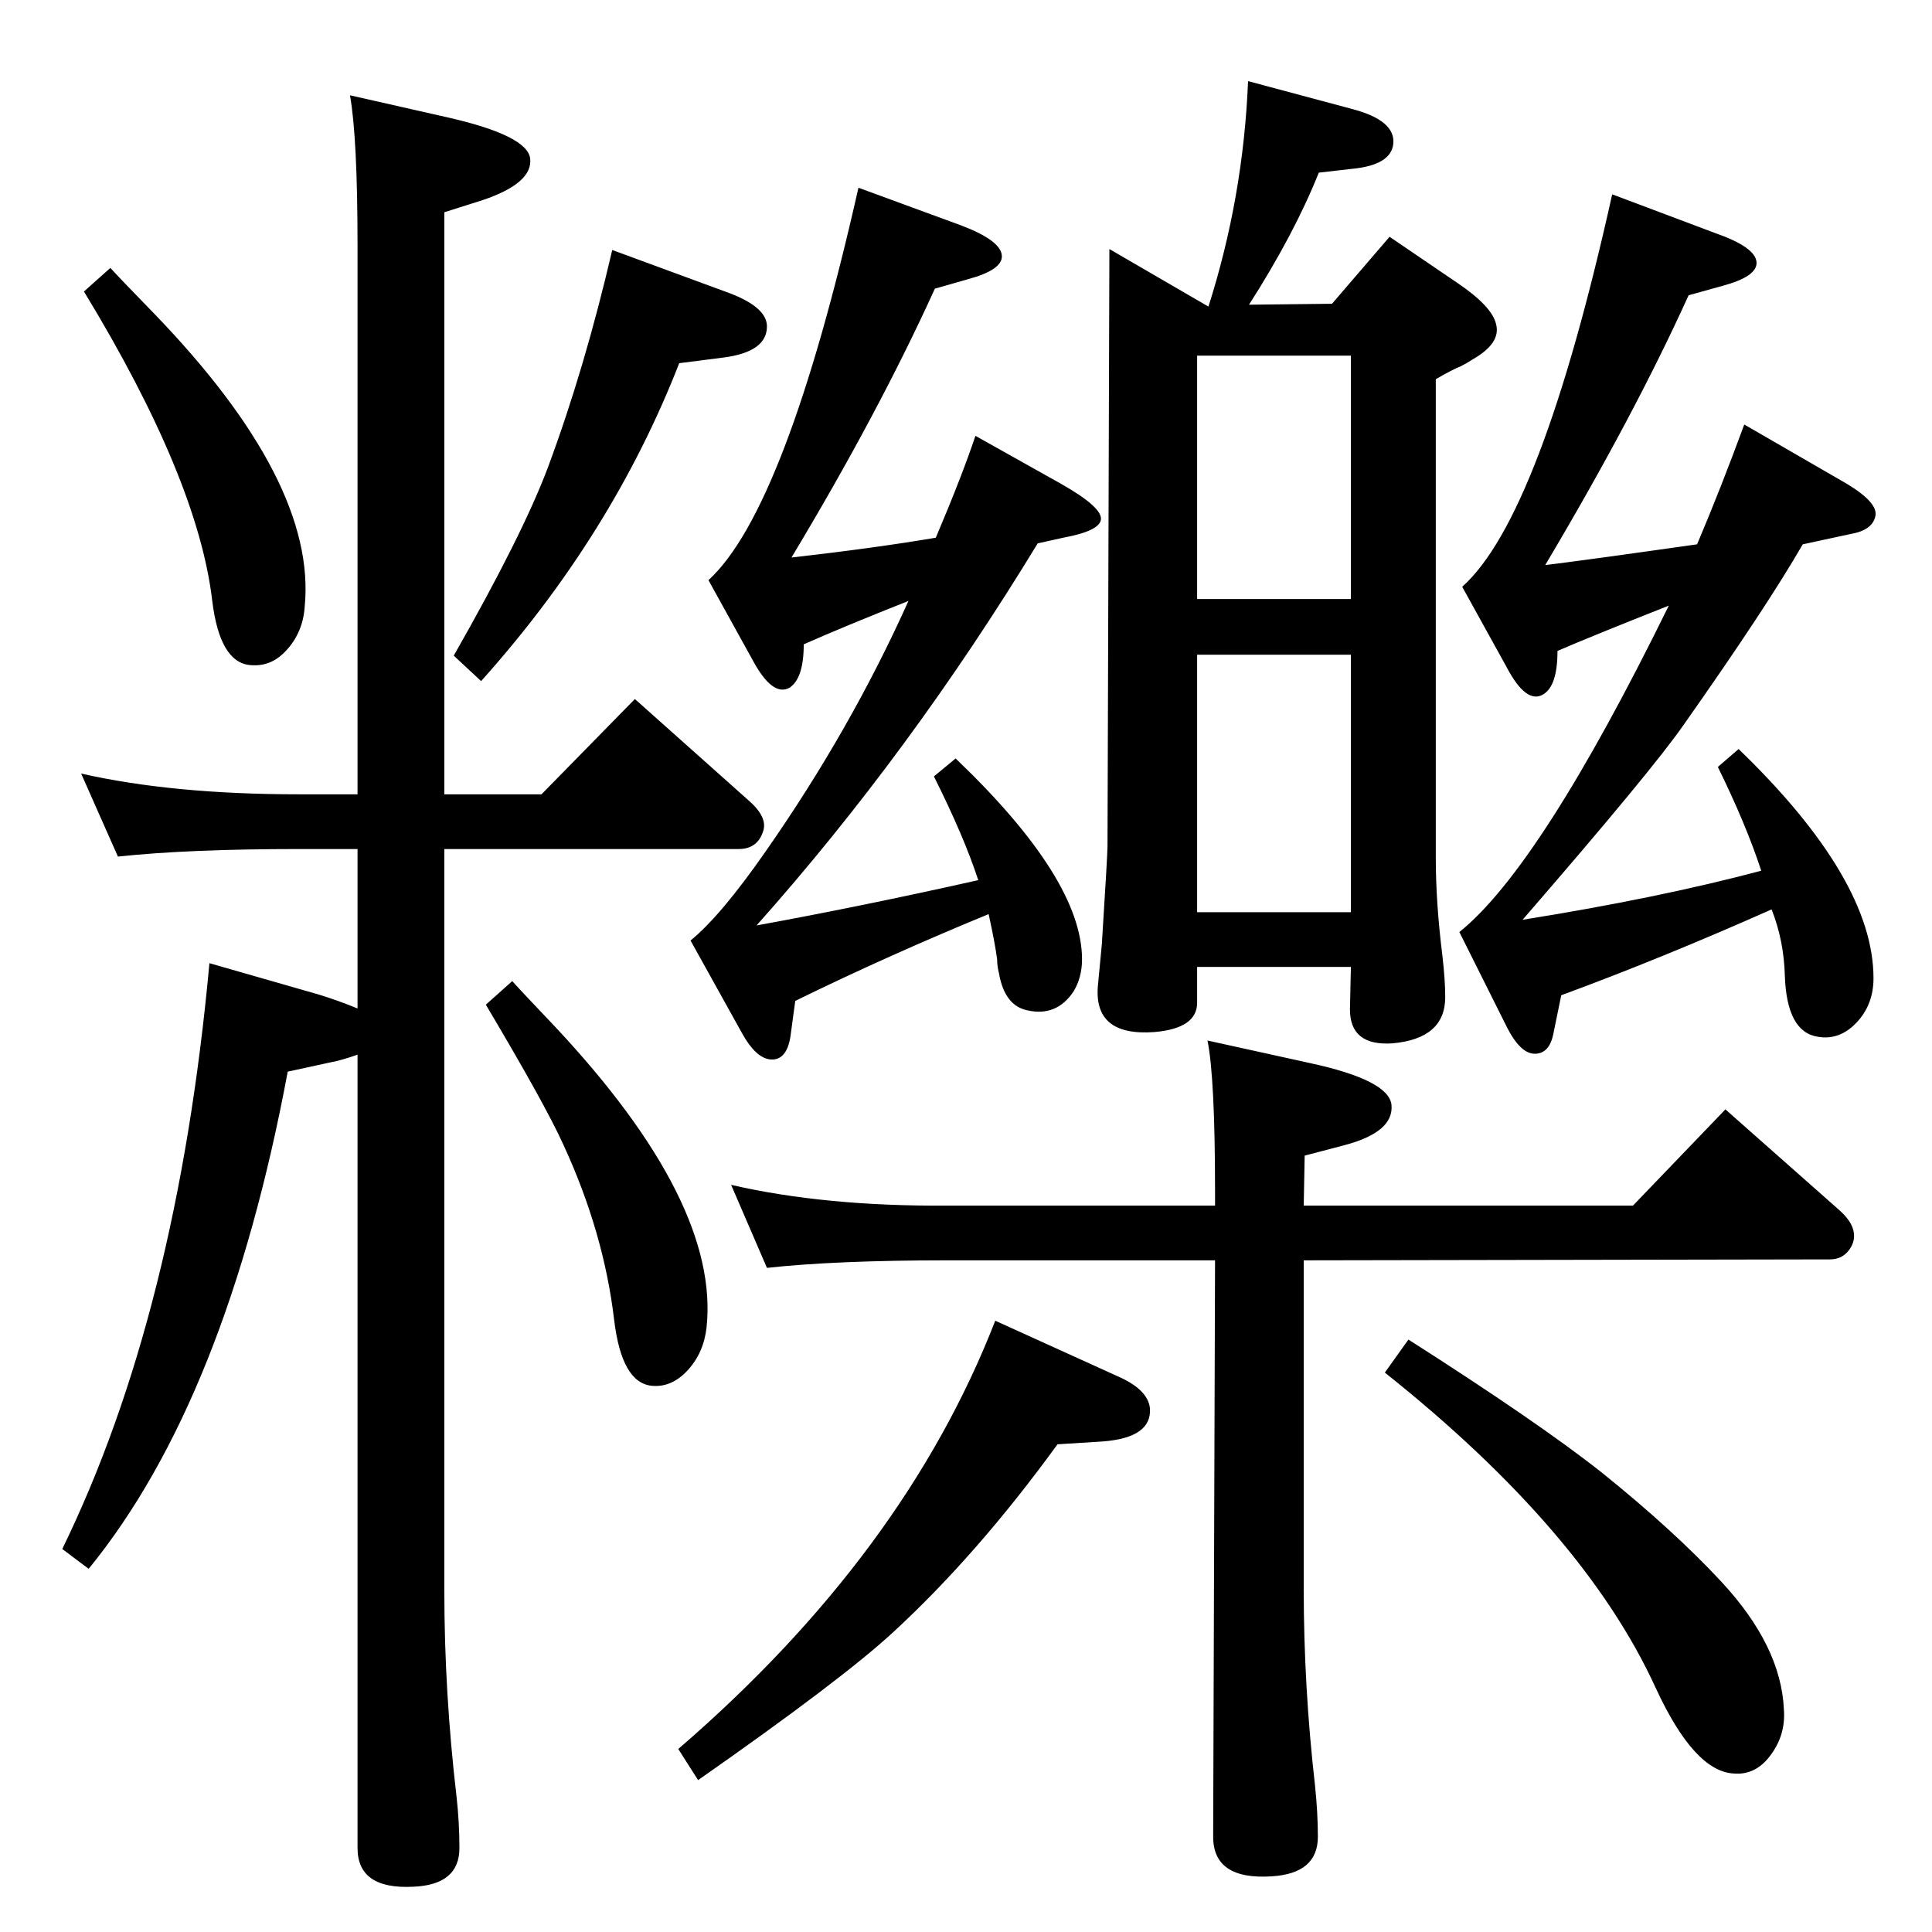 <?xml version="1.0" standalone="no"?>
<!DOCTYPE svg PUBLIC "-//W3C//DTD SVG 1.1//EN" "http://www.w3.org/Graphics/SVG/1.1/DTD/svg11.dtd" >
<svg xmlns="http://www.w3.org/2000/svg" xmlns:xlink="http://www.w3.org/1999/xlink" version="1.1" viewBox="0 0 2048 2048">
  <g transform="matrix(1 0 0 -1 0 2048)">
   <path fill="currentColor"
d="M379 930q-17 -6 -28 -8l-46 -10q-65 -348 -211 -527l-28 21q122 250 156 621l115 -33q20 -6 42 -15v169h-62q-117 0 -192 -8l-39 88q97 -22 231 -22h62v581q0 115 -8 160l106 -24q82 -19 85 -43q3 -26 -50 -44l-41 -13v-617h103l99 101l120 -107q21 -18 16 -33
q-6 -19 -26 -19h-312v-786q0 -108 13 -219q3 -27 3 -54q0 -39 -49 -41q-59 -3 -59 41v841zM1176 1784l105 -61q37 116 42 239l112 -30q44 -12 42 -36q-2 -23 -44 -27l-35 -4q-26 -65 -74 -140l88 1l61 71l72 -49q37 -25 41 -44q5 -20 -25 -37q-6 -4 -12 -7q-10 -4 -27 -14
v-507q0 -48 7 -104q3 -26 3 -44q0 -44 -56 -49q-45 -3 -45 36l1 45h-163v-38q0 -27 -45 -31q-66 -5 -60 51l4 42q6 95 6 104zM1269 1413h163v258h-163v-258zM1269 1081h163v273h-163v-273zM1055 648l130 -59q32 -14 34 -34q2 -31 -50 -35l-48 -3q-85 -117 -174 -199
q-54 -50 -207 -157l-21 33q240 207 336 454zM1493 628q138 -88 205 -141q77 -62 127 -116q63 -68 66 -135q2 -26 -13 -47q-16 -23 -40 -21q-42 2 -83 91q-76 166 -287 334zM1382 712v-348q0 -104 12 -209q3 -29 3 -54q0 -39 -49 -42q-62 -4 -62 42l2 611h-283
q-119 0 -192 -8l-38 88q100 -23 230 -22h283v15q0 120 -8 160l109 -24q83 -18 86 -44q3 -29 -50 -43l-42 -11l-1 -53h349l98 102l121 -107q11 -10 14 -19q4 -12 -3.5 -22.5t-20.5 -10.5zM117 1764q9 -10 46 -48q173 -179 160 -311q-2 -30 -23 -50q-15 -14 -35 -12
q-32 3 -40 68q-15 129 -136 328zM649 1783l125 -46q39 -15 39 -35q0 -27 -46 -33l-47 -6q-71 -182 -210 -337l-29 27q73 128 100 200q39 105 68 230zM543 1008q7 -8 46 -49q174 -186 160 -318q-3 -27 -20 -45.5t-38 -16.5q-32 3 -40 70q-11 93 -54 186q-19 42 -82 148z
M1769 1406q-81 -32 -118 -48q0 -37 -15 -46q-18 -11 -39 29l-47 85q83 74 159 416l109 -41q43 -15 44 -31q1 -15 -36 -25l-36 -10q-58 -128 -152 -286q34 4 161 22q25 59 50 127l109 -63q33 -20 30 -34q-3 -15 -26 -19l-51 -11q-38 -66 -126 -191q-34 -49 -171 -207
q144 23 253 52q-16 49 -46 110l22 19q143 -138 143 -243q0 -28 -18 -47t-41 -15q-33 5 -35 65q-1 37 -14 70q-117 -52 -223 -91l-8 -39q-4 -23 -20 -23q-15 0 -29 27l-51 102q86 69 222 346zM963 1411q-68 -27 -111 -46q0 -36 -15 -46q-18 -10 -39 29l-47 85q82 75 159 416
l109 -40q42 -16 43 -32q1 -15 -36 -25l-35 -10q-60 -132 -152 -285q88 10 153 21q28 66 42 108l91 -51q44 -25 42 -38q-2 -12 -40 -19l-27 -6q-135 -222 -298 -405q110 20 235 48q-15 46 -47 110l23 19q134 -128 134 -213q0 -19 -9 -34q-18 -27 -49 -20q-24 5 -30 39
q-2 8 -2 15q-2 16 -9 48q-107 -44 -205 -92l-5 -37q-4 -27 -22 -25q-15 2 -29 27l-55 99q32 26 80 95q90 129 151 265z" />
  </g>

</svg>
